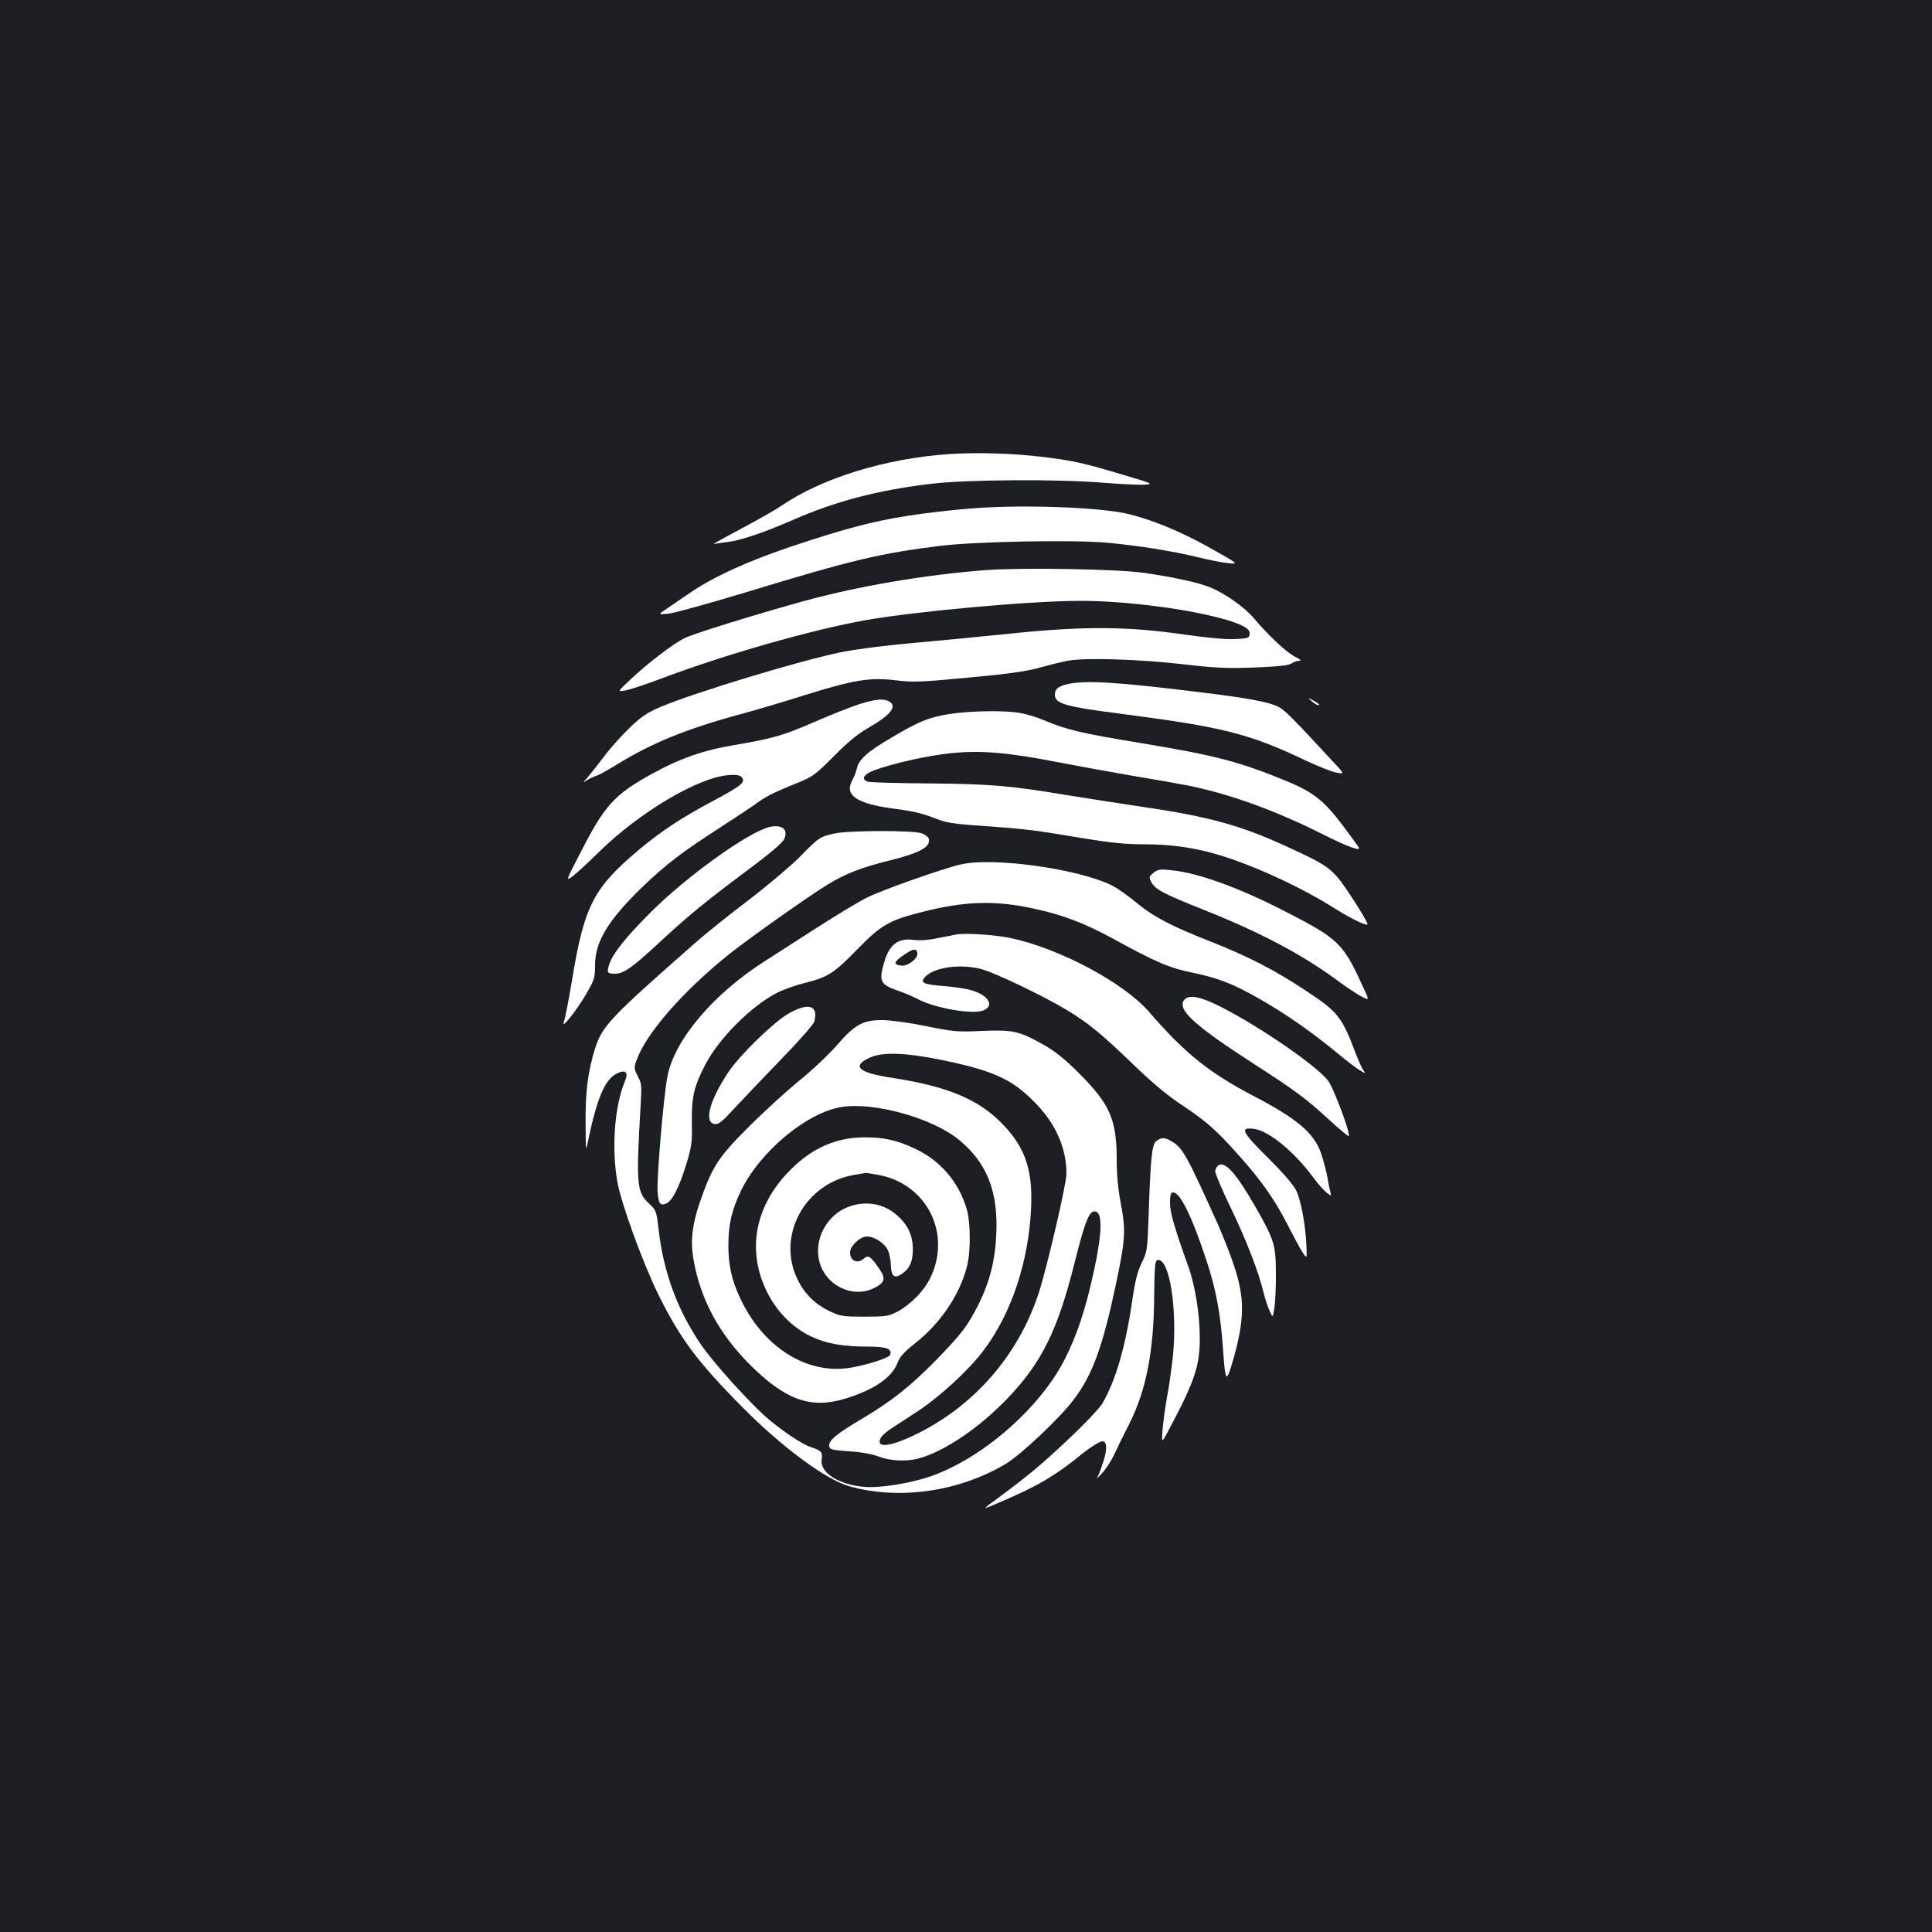 <?xml version="1.0" standalone="no"?>
<!DOCTYPE svg PUBLIC "-//W3C//DTD SVG 20010904//EN"
 "http://www.w3.org/TR/2001/REC-SVG-20010904/DTD/svg10.dtd">
<svg version="1.0" xmlns="http://www.w3.org/2000/svg"
 width="1000pt" height="1000pt" viewBox="0 0 1000 1000"
 preserveAspectRatio="xMidYMid meet">
<rect width="100%" height="100%" fill="#1b1f23"/>
<g transform="translate(0,1000) scale(0.1,-0.1)"
fill="#ffffff" stroke="none">
<path d="M4915 7650 c-331 -23 -658 -123 -871 -268 -32 -22 -129 -77 -214
-122 -85 -45 -146 -79 -135 -76 11 2 44 8 74 11 68 9 184 48 331 112 225 99
444 156 720 189 183 22 662 25 895 5 88 -7 182 -11 209 -10 48 4 43 6 -110 51
-202 61 -261 74 -409 92 -160 20 -343 25 -490 16z"/>
<path d="M5100 7373 c-116 -6 -290 -25 -409 -44 -172 -27 -320 -66 -581 -153
-237 -79 -412 -159 -535 -242 -38 -26 -92 -63 -120 -82 -50 -33 -50 -33 0 -29
28 2 214 53 415 114 537 164 689 200 1000 238 178 22 682 32 858 16 159 -14
345 -44 472 -75 52 -13 120 -27 150 -30 67 -8 65 -7 -105 88 -139 77 -288 138
-407 166 -134 32 -482 47 -738 33z"/>
<path d="M5100 7049 c-321 -25 -656 -83 -935 -159 -273 -76 -574 -169 -624
-194 -61 -31 -184 -126 -276 -211 -70 -66 -70 -66 -30 -59 22 3 103 30 180 59
331 125 776 253 1065 305 261 46 853 100 1113 100 244 0 580 -45 764 -101 86
-27 115 -46 111 -73 -3 -19 -10 -21 -80 -24 -46 -2 -150 8 -260 24 -293 42
-517 44 -893 5 -165 -17 -403 -40 -530 -51 -126 -11 -285 -32 -353 -46 -213
-44 -749 -206 -931 -282 -68 -29 -99 -49 -159 -106 -41 -39 -102 -107 -135
-151 -33 -44 -72 -93 -86 -109 -26 -29 -26 -29 -1 -13 14 8 35 18 48 22 13 4
60 30 105 58 180 111 360 185 646 262 74 20 219 63 323 96 256 80 341 94 472
78 91 -11 128 -10 381 14 207 19 302 33 365 51 47 13 113 30 148 36 86 17 378
8 612 -20 155 -18 213 -20 355 -15 119 5 176 11 190 21 11 8 29 14 40 14 13 0
6 7 -22 21 -44 22 -138 110 -213 199 -46 55 -145 126 -224 159 -55 24 -196 55
-346 76 -137 20 -643 28 -820 14z"/>
<path d="M5526 6459 c-50 -12 -66 -25 -66 -55 0 -46 51 -61 345 -99 524 -68
660 -102 950 -240 66 -31 139 -60 162 -64 43 -8 43 -8 -14 53 -212 230 -252
269 -283 286 -52 27 -159 47 -425 79 -414 51 -578 61 -669 40z"/>
<path d="M6789 6371 c13 -12 28 -21 35 -21 12 0 -5 14 -39 31 -16 8 -15 6 4
-10z"/>
<path d="M4450 6356 c-41 -13 -143 -53 -226 -89 -172 -75 -222 -89 -421 -123
-163 -27 -286 -70 -435 -153 -190 -106 -238 -159 -364 -405 -77 -149 -77 -149
-38 -120 21 16 79 70 129 119 209 207 515 390 675 403 44 3 59 0 70 -12 20
-25 -4 -44 -150 -122 -155 -82 -268 -156 -379 -249 -240 -201 -287 -292 -351
-683 -17 -100 -35 -195 -41 -210 -18 -47 60 50 114 141 44 76 47 86 47 152 0
121 68 233 246 405 120 115 203 179 397 304 82 53 171 112 197 131 48 35 91
56 225 110 61 25 83 42 170 130 70 71 123 115 175 145 121 69 157 115 111 140
-29 15 -67 12 -151 -14z"/>
<path d="M4919 6305 c-112 -18 -160 -37 -305 -123 -125 -73 -170 -114 -179
-160 -3 -15 -14 -43 -25 -63 -40 -76 26 -120 220 -145 87 -11 148 -25 200 -46
68 -27 94 -32 270 -44 212 -15 258 -21 519 -65 129 -21 208 -29 300 -29 150 0
276 -19 409 -61 186 -59 415 -166 587 -275 86 -54 170 -93 163 -75 -15 38
-119 199 -154 239 -49 56 -81 76 -246 152 -251 117 -415 163 -773 215 -132 20
-306 47 -386 60 -286 48 -391 57 -704 60 -165 1 -310 5 -323 9 -37 12 -22 39
33 59 97 36 280 77 401 89 154 15 294 3 549 -47 99 -19 275 -51 390 -71 116
-19 244 -42 285 -50 213 -43 449 -128 690 -249 135 -68 207 -94 193 -71 -4 6
-37 52 -75 103 -102 136 -154 179 -289 236 -251 104 -371 136 -771 202 -293
48 -382 69 -489 115 -38 16 -94 34 -126 39 -76 15 -258 12 -364 -4z"/>
<path d="M3985 5720 c-108 -24 -431 -255 -620 -445 -125 -125 -191 -208 -210
-262 -16 -47 -13 -53 29 -53 43 0 87 31 215 149 158 147 249 222 457 377 137
102 194 151 204 173 20 49 -12 74 -75 61z"/>
<path d="M4320 5686 c-75 -16 -84 -22 -180 -121 -47 -47 -165 -147 -263 -222
-98 -74 -223 -174 -277 -222 -442 -388 -483 -432 -520 -548 -37 -120 -50 -219
-49 -382 1 -156 1 -156 14 -91 44 212 86 312 145 342 48 25 65 9 44 -40 -53
-127 -69 -342 -39 -517 20 -113 129 -414 210 -580 114 -232 203 -352 440 -591
204 -206 431 -373 551 -407 258 -72 565 -29 808 115 78 46 281 237 353 333 97
127 150 273 218 593 51 240 53 284 25 430 -13 67 -20 144 -20 220 0 207 -35
287 -195 447 -71 71 -123 113 -179 145 -132 74 -160 80 -321 74 -130 -6 -151
-4 -293 25 -88 18 -185 31 -226 31 -100 0 -142 -23 -236 -132 -41 -47 -127
-128 -190 -179 -63 -51 -181 -158 -261 -238 -162 -161 -193 -209 -258 -398
-38 -111 -48 -196 -32 -289 35 -206 131 -385 290 -545 187 -187 318 -233 497
-178 147 45 241 109 269 184 13 33 34 57 89 100 135 106 233 252 271 400 20
78 19 226 -1 296 -41 140 -135 251 -267 313 -95 45 -164 60 -267 59 -151 -1
-281 -62 -397 -187 -168 -180 -206 -404 -104 -611 51 -103 130 -184 226 -231
79 -38 163 -54 301 -54 93 0 123 -12 111 -43 -6 -16 -122 -53 -210 -67 -223
-35 -449 109 -566 361 -44 93 -61 171 -61 274 0 108 18 184 66 283 98 202 340
403 519 432 168 28 475 -58 610 -171 144 -119 201 -265 192 -484 -6 -138 -34
-250 -93 -368 -55 -109 -87 -151 -218 -286 -139 -141 -230 -213 -395 -311
-125 -74 -165 -108 -159 -137 3 -15 17 -19 103 -25 64 -4 119 -14 153 -27 59
-23 143 -27 207 -10 133 36 314 159 459 310 180 189 260 352 349 707 52 207
74 262 102 262 42 0 42 -99 -1 -300 -43 -202 -90 -343 -155 -470 -132 -255
-432 -514 -700 -604 -103 -35 -260 -59 -335 -52 -134 11 -232 75 -221 142 6
37 -2 46 -54 63 -49 16 -156 88 -237 159 -93 83 -274 284 -334 373 -122 179
-193 372 -219 594 -11 97 -13 101 -49 135 -65 60 -68 96 -44 512 6 97 5 111
-15 148 -19 37 -20 44 -7 80 48 139 241 360 481 552 99 79 415 303 508 359 93
57 175 89 317 124 161 40 216 70 208 112 -2 10 -19 23 -38 30 -47 16 -377 15
-450 -1z m567 -1175 c252 -53 349 -96 463 -211 112 -111 170 -239 170 -375 0
-54 -103 -495 -145 -622 -107 -322 -335 -582 -638 -729 -132 -64 -207 -71
-178 -16 5 10 27 30 48 44 21 14 84 55 141 92 116 76 267 215 342 315 145 191
235 462 247 741 9 202 -34 320 -161 445 -118 117 -280 183 -546 224 -180 27
-222 58 -140 101 68 37 188 34 397 -9z m-341 -592 c251 -46 381 -304 269 -534
-31 -65 -103 -138 -168 -173 -48 -25 -61 -27 -172 -27 -109 0 -125 2 -176 26
-79 37 -133 90 -170 165 -112 226 36 500 293 543 29 5 56 9 59 10 3 0 32 -4
65 -10z"/>
<path d="M4396 3755 c-138 -49 -204 -217 -133 -338 52 -88 163 -127 250 -89
67 30 75 52 38 105 -44 64 -57 73 -79 53 -34 -30 -72 -13 -72 32 0 33 52 82
87 82 38 0 89 -33 108 -69 8 -17 16 -53 16 -80 2 -57 18 -70 55 -46 42 28 59
64 59 130 -1 74 -27 128 -87 179 -65 56 -157 72 -242 41z"/>
<path d="M4974 5526 c-93 -21 -410 -133 -489 -173 -38 -19 -158 -91 -265 -160
-107 -69 -224 -144 -260 -167 -266 -169 -467 -405 -505 -595 -20 -99 -58 -548
-51 -605 6 -58 13 -67 43 -56 32 13 67 81 104 200 29 95 32 116 30 219 -2 133
11 188 70 301 71 137 239 304 372 372 33 16 96 39 141 50 121 30 151 49 271
172 127 130 166 152 339 196 226 57 381 61 586 15 142 -31 253 -74 385 -145
239 -131 304 -159 425 -184 130 -27 205 -55 335 -128 145 -82 282 -177 427
-297 37 -31 83 -66 102 -78 36 -22 36 -22 21 0 -8 12 -26 53 -40 90 -68 181
-91 211 -251 316 -162 108 -302 180 -494 256 -207 81 -300 130 -388 203 -42
35 -98 74 -123 87 -170 87 -616 150 -785 111z"/>
<path d="M5970 5482 c-24 -20 -24 -22 -10 -49 21 -38 64 -60 275 -144 295
-118 510 -232 694 -369 44 -32 98 -68 120 -79 40 -21 40 -21 -1 66 -96 210
-124 236 -393 374 -240 124 -458 203 -595 215 -56 6 -68 4 -90 -14z"/>
<path d="M4955 5164 c-16 -3 -63 -12 -103 -20 -46 -10 -91 -13 -122 -9 -81 11
-127 -23 -154 -117 -28 -98 -20 -114 75 -147 30 -10 77 -30 105 -45 91 -46
281 -78 334 -56 59 24 27 78 -60 104 -29 9 -93 18 -143 22 -106 8 -126 17
-100 46 45 50 174 70 285 44 69 -16 330 -141 455 -217 107 -65 177 -123 335
-275 104 -101 181 -165 265 -220 121 -81 174 -128 300 -271 103 -116 173 -216
238 -343 31 -61 66 -126 78 -144 22 -32 22 -32 19 38 -5 109 -28 231 -53 284
-15 30 -66 90 -147 170 -135 134 -147 159 -71 149 76 -10 208 -118 306 -251
23 -32 55 -67 69 -79 25 -19 26 -19 21 -1 -3 10 -11 46 -16 79 -6 33 -21 89
-33 125 -37 106 -124 180 -353 299 -227 119 -352 219 -538 434 -132 152 -465
329 -718 382 -76 16 -223 26 -274 19z m-207 -97 c5 -27 -47 -68 -82 -65 -44 4
-41 19 12 55 50 34 65 36 70 10z"/>
<path d="M6130 4825 c-40 -49 49 -131 362 -333 213 -137 268 -178 391 -291 49
-45 92 -81 97 -81 16 0 -78 252 -107 288 -63 79 -351 277 -551 379 -107 55
-168 67 -192 38z"/>
<path d="M4080 4753 c-78 -46 -251 -214 -309 -301 -98 -146 -129 -262 -72
-270 20 -3 39 12 100 79 42 45 151 160 243 255 92 94 170 183 173 197 22 84
-31 100 -135 40z"/>
<path d="M5985 4094 c-23 -17 -30 -89 -40 -394 -6 -167 -7 -178 -35 -235 -22
-45 -35 -95 -50 -200 -35 -239 -86 -412 -154 -529 -14 -24 -96 -111 -182 -191
-139 -131 -201 -182 -376 -312 -27 -19 -48 -36 -48 -38 0 -5 168 68 241 106
73 36 164 96 229 149 62 52 120 90 136 90 24 0 26 -41 4 -108 -12 -37 -26 -74
-32 -82 -6 -8 6 3 26 24 20 22 48 65 62 95 14 31 49 103 79 161 87 172 127
374 129 660 2 162 4 185 18 188 61 12 103 -255 79 -497 -7 -63 -20 -160 -31
-215 -10 -56 -20 -132 -23 -170 -5 -69 -5 -69 39 15 127 239 154 321 154 458
0 130 -23 275 -61 380 -72 202 -91 269 -93 320 -1 35 3 55 11 58 36 13 99
-113 178 -352 49 -149 72 -273 85 -453 12 -177 17 -184 51 -67 62 217 63 326
5 498 -20 60 -57 152 -80 205 -165 366 -183 398 -239 433 -38 23 -55 23 -82 3z"/>
<path d="M6308 3969 c-10 -6 -18 -20 -18 -32 0 -12 36 -97 81 -190 81 -168
145 -334 169 -437 7 -30 21 -72 31 -94 17 -39 17 -39 26 20 4 32 8 113 7 179
-1 141 -9 169 -104 335 -101 176 -157 239 -192 219z"/>
</g>
</svg>
